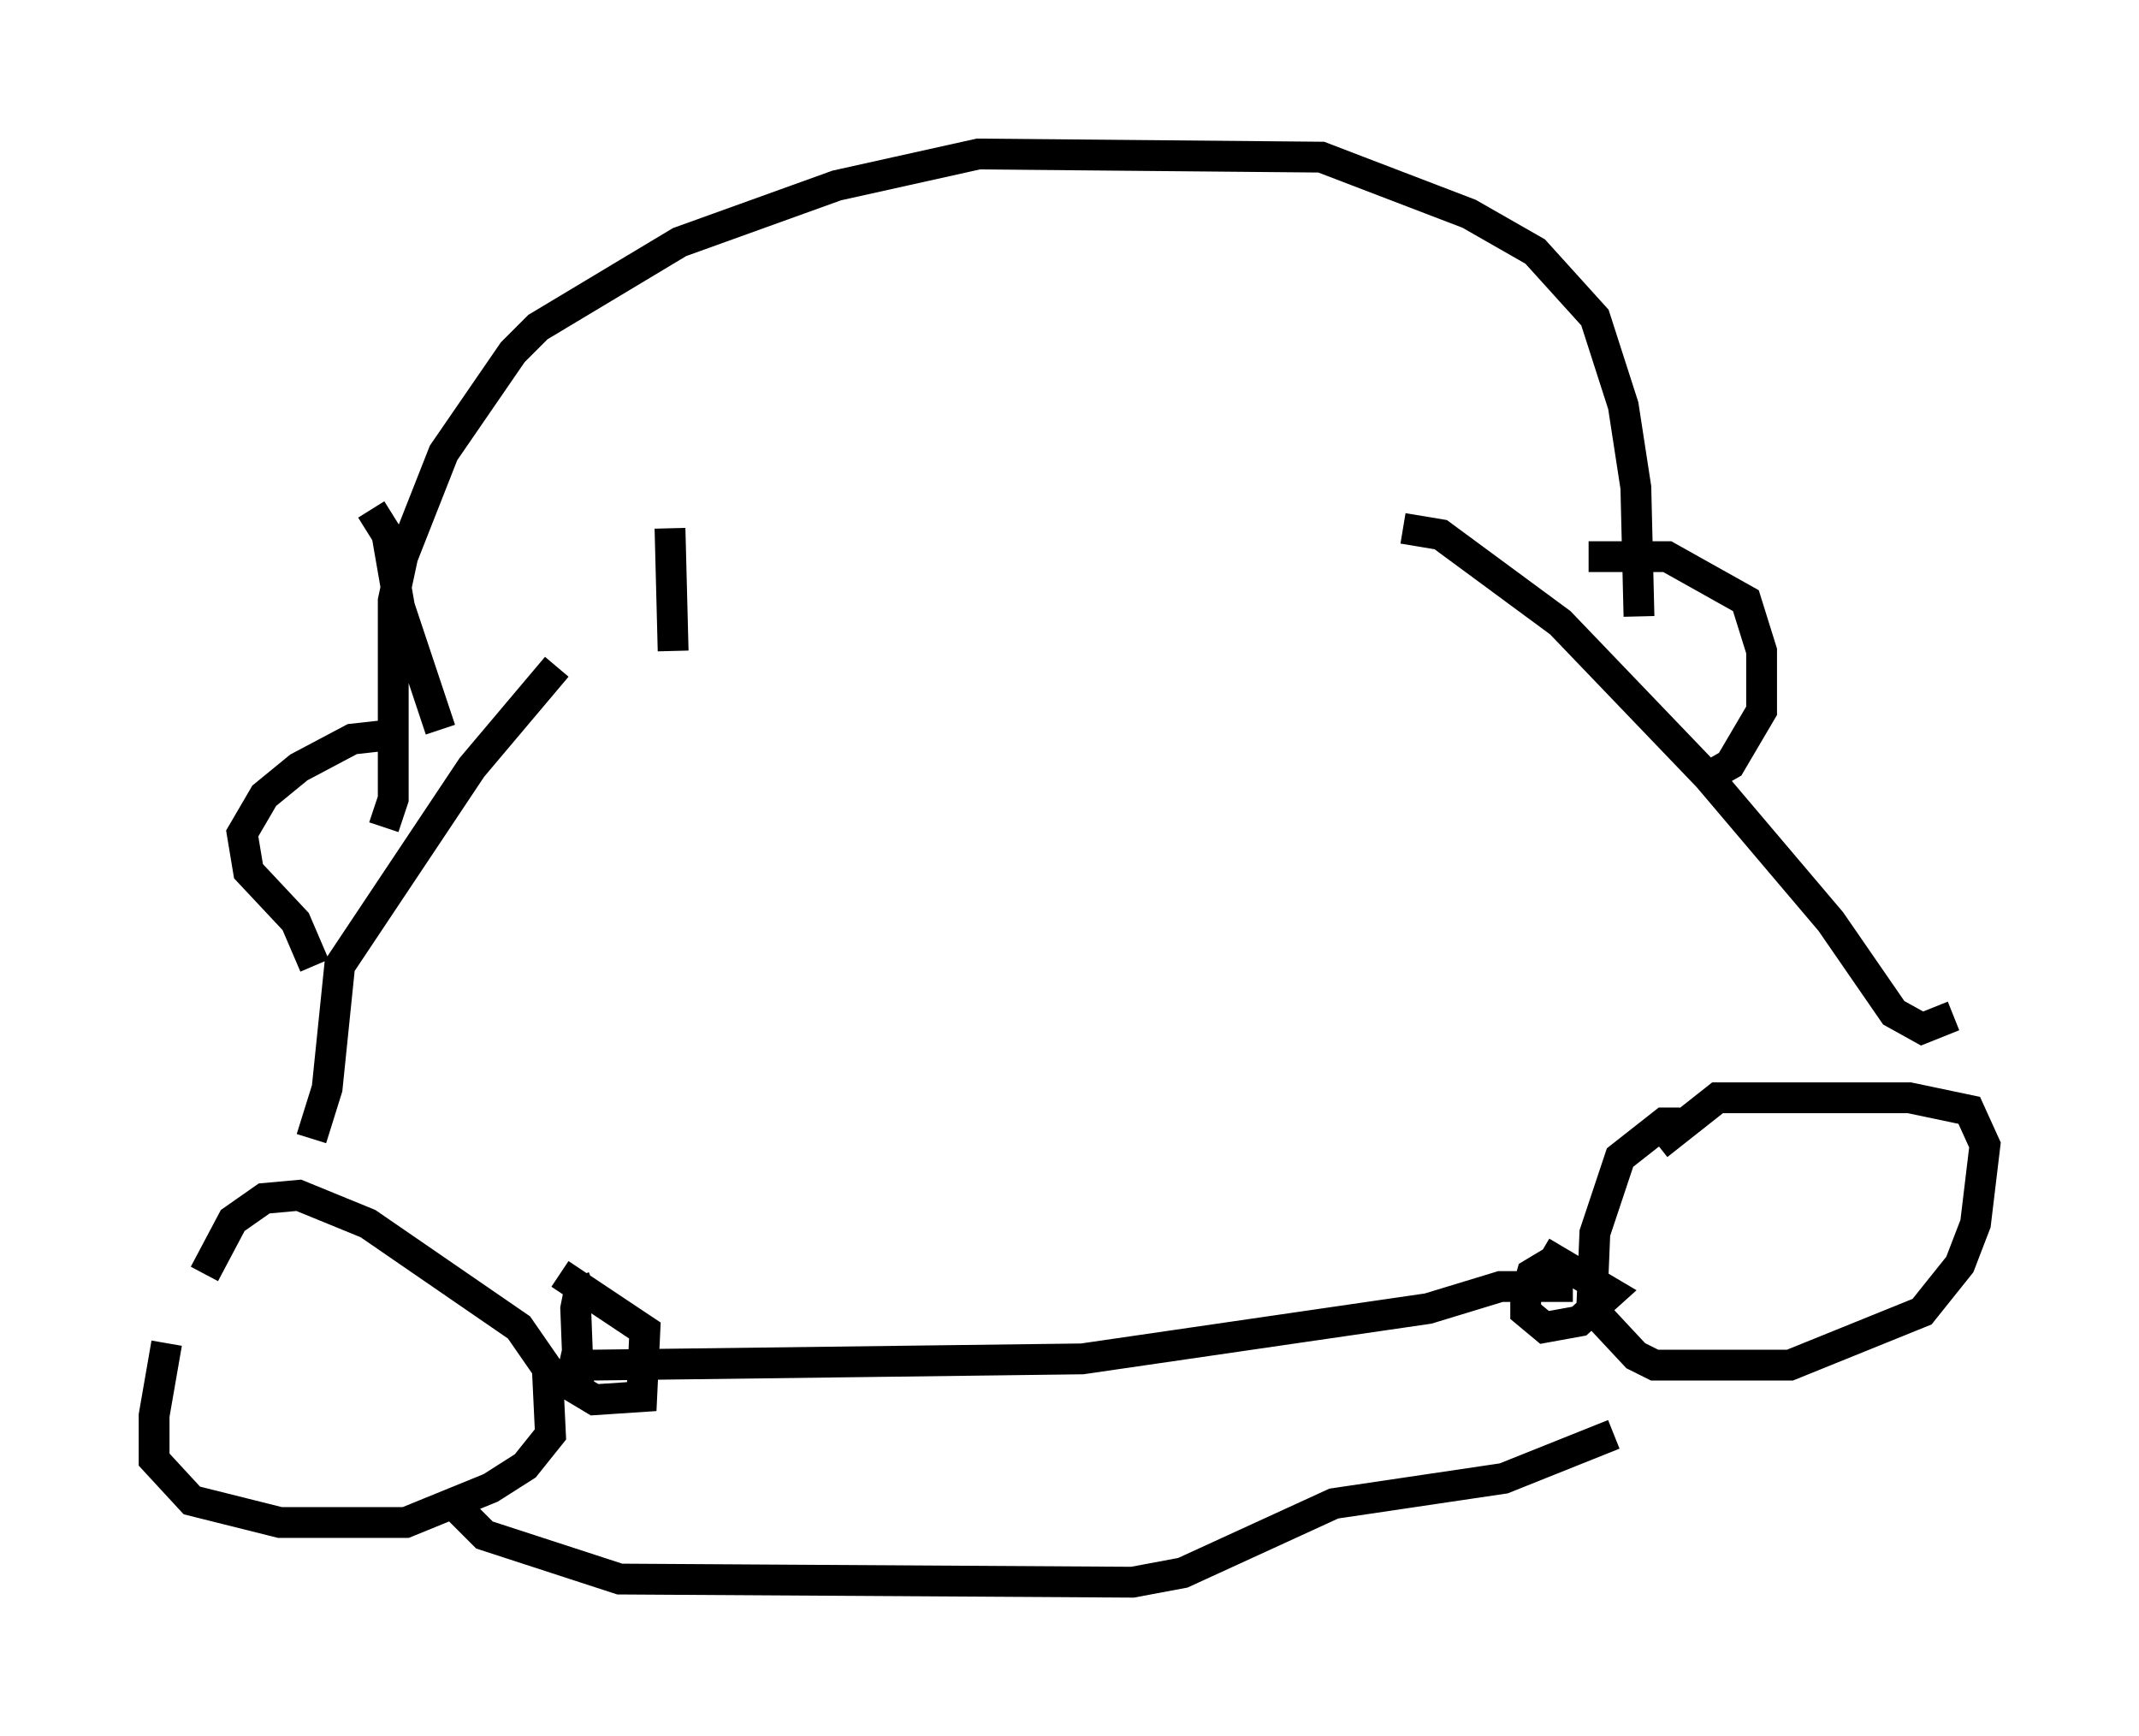 <?xml version="1.0" encoding="utf-8" ?>
<svg baseProfile="full" height="56.346" version="1.1" width="69.413" xmlns="http://www.w3.org/2000/svg" xmlns:ev="http://www.w3.org/2001/xml-events" xmlns:xlink="http://www.w3.org/1999/xlink"><defs /><rect fill="white" height="56.346" width="69.413" x="0" y="0" /><path d="M7.042, 39.3 m-1.633, 4.288 l-0.408, 2.348 0.0, 1.429 l1.225, 1.327 2.858, 0.715 l4.083, 0.0 2.756, -1.123 l1.123, -0.715 0.817, -1.021 l-0.102, -2.144 -0.919, -1.327 l-4.9, -3.369 -2.246, -0.919 l-1.123, 0.102 -1.021, 0.715 l-0.919, 1.735 m47.878, -4.9 l-0.51, 0.0 -1.429, 1.123 l-0.817, 2.45 -0.102, 2.45 l1.429, 1.531 0.613, 0.306 l4.39, 0.0 4.288, -1.735 l1.225, -1.531 0.51, -1.327 l0.306, -2.552 -0.51, -1.123 l-1.94, -0.408 -6.227, 0.0 l-1.94, 1.531 m-35.627, 6.942 l0.919, 0.204 16.027, -0.204 l11.229, -1.633 2.348, -0.715 l2.348, 0.0 m-0.306, -1.021 l-1.021, 0.613 -0.204, 0.715 l0.0, 0.51 0.613, 0.51 l1.123, -0.204 1.021, -0.919 l-2.246, -1.327 m-30.727, 1.123 l-0.51, 0.204 -0.102, 0.51 l0.102, 2.654 0.51, 0.306 l1.531, -0.102 0.102, -2.144 l-2.756, -1.838 m-8.065, -4.39 l0.51, -1.633 0.408, -3.981 l4.288, -6.431 2.756, -3.267 m45.326, 11.331 l-1.021, 0.408 -0.919, -0.51 l-2.042, -2.96 -3.981, -4.696 l-4.798, -5.002 -3.879, -2.858 l-1.225, -0.204 m-30.625, 31.85 l0.817, 0.817 4.39, 1.429 l16.64, 0.102 1.633, -0.306 l4.9, -2.246 5.513, -0.817 l3.573, -1.429 m-39.915, -19.702 l0.306, -0.919 0.0, -6.431 l0.306, -1.429 1.327, -3.369 l2.246, -3.267 0.817, -0.817 l4.594, -2.756 5.104, -1.838 l4.594, -1.021 11.127, 0.102 l4.798, 1.838 2.144, 1.225 l1.94, 2.144 0.919, 2.858 l0.408, 2.654 0.102, 4.185 m-41.14, -3.471 l0.51, 0.817 0.408, 2.348 l1.327, 3.981 m-1.94, 0.204 l-0.919, 0.102 -1.735, 0.919 l-1.123, 0.919 -0.715, 1.225 l0.204, 1.225 1.531, 1.633 l0.613, 1.429 m41.344, -13.271 l2.552, 0.0 2.552, 1.429 l0.51, 1.633 0.0, 1.94 l-1.021, 1.735 -0.715, 0.408 m-33.688, -8.065 l0.102, 3.981 " fill="none" stroke="black" stroke-width="1" /></svg>